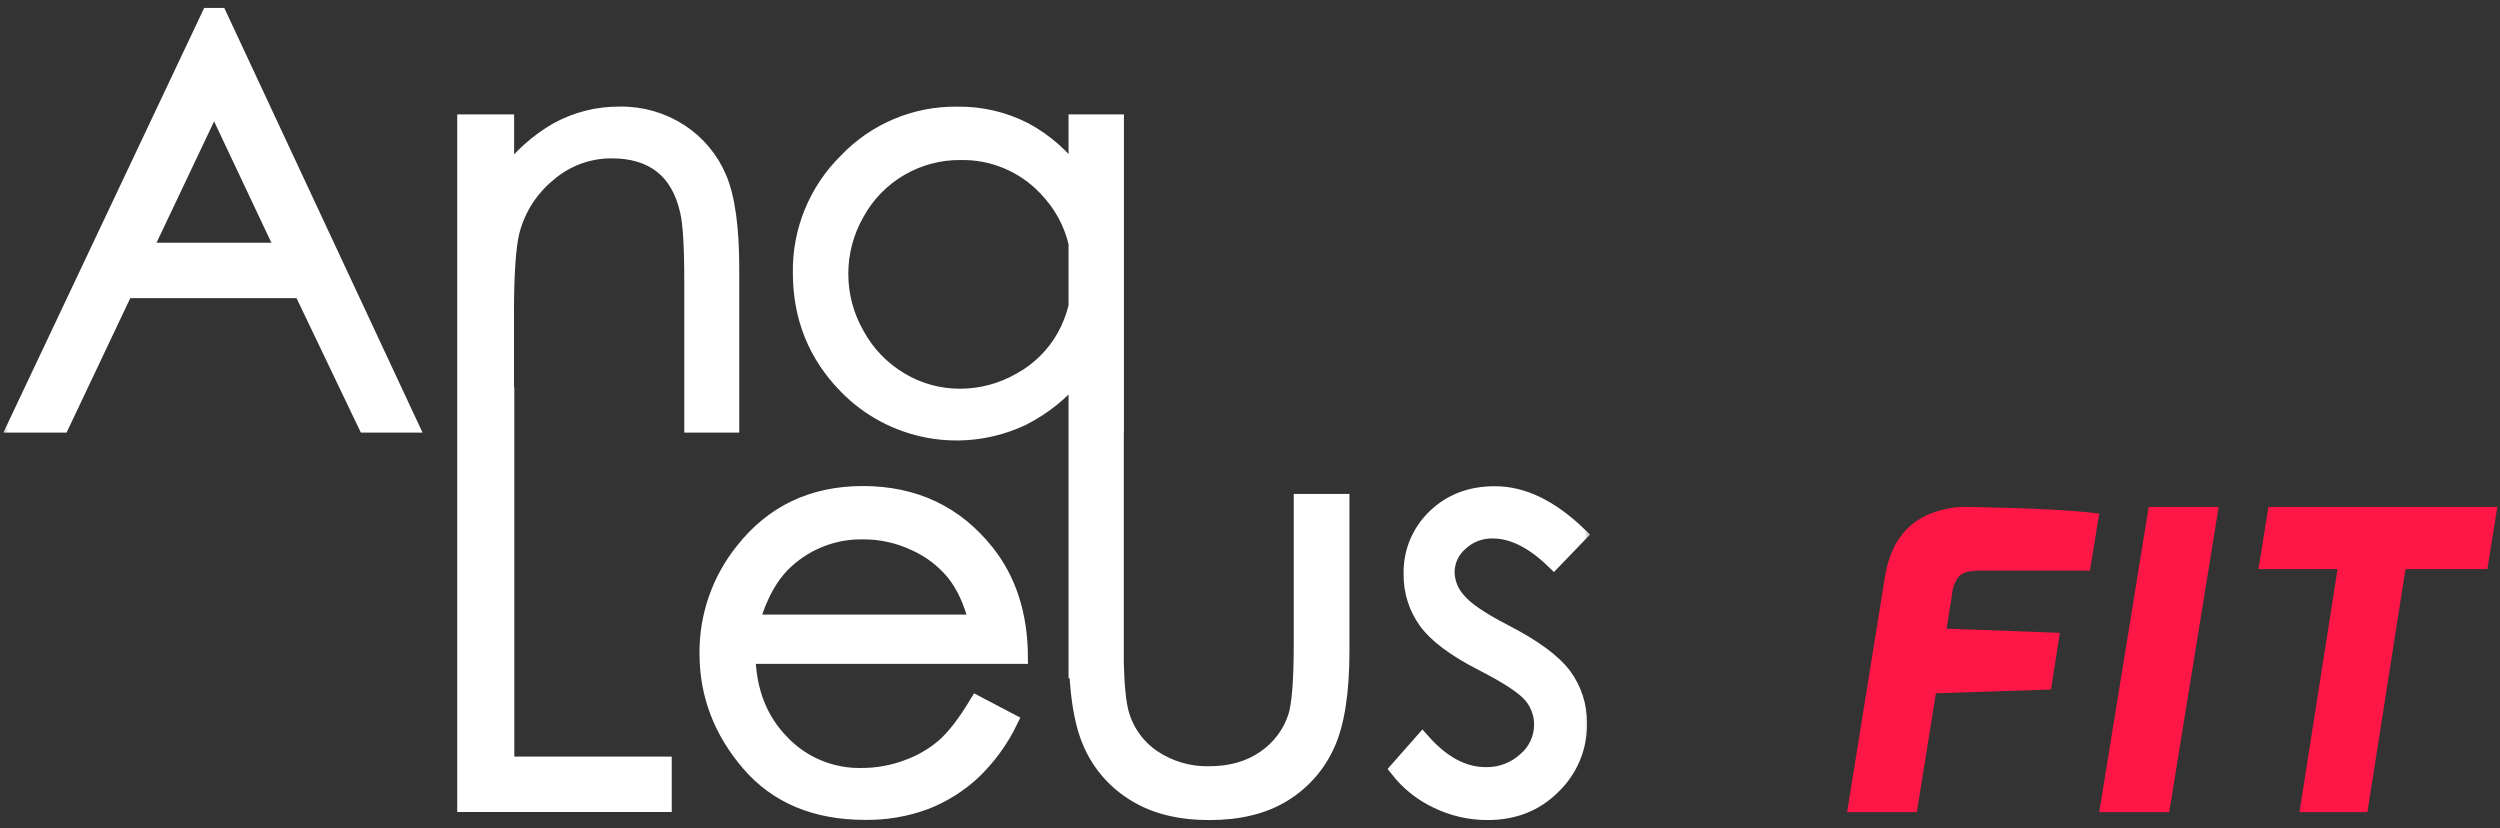 <svg width="157" height="52" viewBox="0 0 157 52" fill="none" xmlns="http://www.w3.org/2000/svg">
<rect x="0" y="0" width="157" height="52" fill="#333333" stroke="none"/>
<mask id="path-1-outside-1_125_2492" maskUnits="userSpaceOnUse" x="0" y="0" width="100" height="52" fill="black">
<rect fill="white" width="100" height="52"/>
<path fill-rule="evenodd" clip-rule="evenodd" d="M13.767 1L25.751 26.669H22.978L18.936 18.221H7.866L3.863 26.669H1L13.139 1H13.767ZM13.446 6.453L9.04 15.744H17.832L13.446 6.453ZM29.333 7.683H31.787V11.085C32.646 9.889 33.754 8.891 35.035 8.163C36.227 7.516 37.564 7.183 38.92 7.195C40.261 7.171 41.578 7.548 42.703 8.275C43.789 8.981 44.638 9.996 45.14 11.19C45.664 12.415 45.925 14.317 45.925 16.896V26.669H43.472V17.611C43.472 15.425 43.381 13.966 43.2 13.232C42.915 11.975 42.37 11.03 41.564 10.395C40.758 9.761 39.71 9.444 38.419 9.445C36.96 9.437 35.547 9.958 34.443 10.912C33.301 11.842 32.49 13.115 32.128 14.541C31.895 15.482 31.778 17.204 31.778 19.706V24.825H31.799V48.016H41.685V50.493H31.684V50.495H29.214V7.685H29.333V7.683ZM70.083 26.677V7.683H67.687V7.685H67.605V11.057C66.756 9.867 65.645 8.886 64.358 8.189C63.044 7.514 61.584 7.174 60.107 7.199C58.812 7.182 57.528 7.431 56.335 7.933C55.141 8.435 54.065 9.177 53.172 10.113C52.241 11.027 51.506 12.119 51.011 13.325C50.515 14.53 50.27 15.824 50.291 17.127C50.291 19.919 51.245 22.29 53.153 24.238C54.559 25.686 56.385 26.655 58.372 27.011C60.359 27.366 62.408 27.089 64.229 26.22C65.532 25.558 66.682 24.631 67.605 23.5V31.509V42.095H67.646C67.739 44.084 68.033 45.624 68.531 46.717C69.111 48.025 70.082 49.122 71.31 49.858C72.547 50.619 74.093 51 75.947 51C77.801 51 79.341 50.625 80.568 49.875C81.783 49.139 82.746 48.052 83.328 46.758C83.94 45.428 84.246 43.453 84.246 40.835V31.517H81.748V40.382C81.748 42.755 81.625 44.308 81.38 45.04C81.028 46.097 80.336 47.008 79.413 47.632C78.459 48.29 77.3 48.619 75.937 48.619C74.685 48.648 73.454 48.292 72.412 47.597C71.44 46.943 70.73 45.966 70.408 44.84C70.225 44.201 70.114 43.148 70.075 41.682V26.677H70.083ZM67.605 15.275V19.242C67.442 19.907 67.192 20.55 66.859 21.154C66.21 22.306 65.253 23.254 64.094 23.891C62.937 24.558 61.625 24.91 60.289 24.912C58.978 24.915 57.69 24.562 56.564 23.891C55.401 23.204 54.445 22.216 53.797 21.032C53.126 19.865 52.773 18.543 52.773 17.197C52.773 15.852 53.126 14.529 53.797 13.363C54.438 12.2 55.382 11.232 56.528 10.561C57.674 9.89 58.981 9.54 60.309 9.55H60.316C61.31 9.529 62.298 9.715 63.217 10.096C64.136 10.476 64.966 11.043 65.654 11.759C66.639 12.766 67.289 13.938 67.605 15.275ZM63.417 45.285L61.356 44.203C60.608 45.438 59.914 46.332 59.275 46.887C58.585 47.472 57.794 47.926 56.94 48.226C56.035 48.559 55.078 48.73 54.114 48.729C53.17 48.749 52.233 48.572 51.362 48.208C50.492 47.843 49.707 47.301 49.06 46.615C47.695 45.204 46.99 43.396 46.944 41.19H64.053C64.029 38.598 63.33 36.434 61.956 34.7C60.014 32.249 57.425 31.023 54.186 31.023C51.038 31.023 48.526 32.221 46.649 34.618C45.189 36.445 44.404 38.72 44.429 41.058C44.431 43.617 45.306 45.912 47.052 47.943C48.798 49.973 51.222 50.988 54.325 50.988C55.607 51.008 56.881 50.792 58.085 50.35C59.19 49.926 60.205 49.295 61.074 48.492C62.04 47.571 62.833 46.485 63.417 45.285ZM59.925 35.972C60.552 36.752 61.029 37.794 61.356 39.097H47.183C47.683 37.351 48.423 36.042 49.403 35.169C50.72 33.981 52.44 33.338 54.214 33.372C55.332 33.369 56.437 33.614 57.449 34.089C58.41 34.516 59.258 35.16 59.925 35.972ZM97.576 35.216L99.148 33.582C97.374 31.874 95.613 31.025 93.862 31.036C92.358 31.036 91.112 31.512 90.127 32.465C89.642 32.928 89.26 33.487 89.005 34.106C88.75 34.725 88.628 35.391 88.647 36.06C88.632 37.117 88.957 38.151 89.575 39.009C90.194 39.871 91.361 40.744 93.077 41.627C94.676 42.442 95.703 43.116 96.156 43.651C96.603 44.171 96.846 44.834 96.841 45.518C96.84 45.94 96.747 46.357 96.568 46.74C96.389 47.123 96.13 47.462 95.807 47.734C95.126 48.359 94.229 48.696 93.304 48.676C91.904 48.677 90.579 47.973 89.329 46.564L87.792 48.31C88.45 49.152 89.298 49.827 90.266 50.281C91.245 50.755 92.32 51 93.409 50.998C95.058 51.005 96.428 50.464 97.518 49.374C98.051 48.863 98.472 48.248 98.756 47.566C99.039 46.885 99.178 46.152 99.164 45.414C99.175 44.342 98.837 43.294 98.201 42.43C97.547 41.556 96.31 40.648 94.49 39.708C92.996 38.94 92.016 38.27 91.55 37.7C91.111 37.216 90.862 36.59 90.849 35.937C90.849 35.588 90.925 35.243 91.071 34.925C91.218 34.608 91.431 34.326 91.697 34.099C92.25 33.581 92.984 33.3 93.742 33.315C94.989 33.315 96.267 33.949 97.576 35.216Z"/>
</mask>
<path fill-rule="evenodd" clip-rule="evenodd" d="M13.767 1L25.751 26.669H22.978L18.936 18.221H7.866L3.863 26.669H1L13.139 1H13.767ZM13.446 6.453L9.04 15.744H17.832L13.446 6.453ZM29.333 7.683H31.787V11.085C32.646 9.889 33.754 8.891 35.035 8.163C36.227 7.516 37.564 7.183 38.92 7.195C40.261 7.171 41.578 7.548 42.703 8.275C43.789 8.981 44.638 9.996 45.14 11.19C45.664 12.415 45.925 14.317 45.925 16.896V26.669H43.472V17.611C43.472 15.425 43.381 13.966 43.2 13.232C42.915 11.975 42.37 11.03 41.564 10.395C40.758 9.761 39.71 9.444 38.419 9.445C36.96 9.437 35.547 9.958 34.443 10.912C33.301 11.842 32.49 13.115 32.128 14.541C31.895 15.482 31.778 17.204 31.778 19.706V24.825H31.799V48.016H41.685V50.493H31.684V50.495H29.214V7.685H29.333V7.683ZM70.083 26.677V7.683H67.687V7.685H67.605V11.057C66.756 9.867 65.645 8.886 64.358 8.189C63.044 7.514 61.584 7.174 60.107 7.199C58.812 7.182 57.528 7.431 56.335 7.933C55.141 8.435 54.065 9.177 53.172 10.113C52.241 11.027 51.506 12.119 51.011 13.325C50.515 14.53 50.27 15.824 50.291 17.127C50.291 19.919 51.245 22.29 53.153 24.238C54.559 25.686 56.385 26.655 58.372 27.011C60.359 27.366 62.408 27.089 64.229 26.22C65.532 25.558 66.682 24.631 67.605 23.5V31.509V42.095H67.646C67.739 44.084 68.033 45.624 68.531 46.717C69.111 48.025 70.082 49.122 71.31 49.858C72.547 50.619 74.093 51 75.947 51C77.801 51 79.341 50.625 80.568 49.875C81.783 49.139 82.746 48.052 83.328 46.758C83.94 45.428 84.246 43.453 84.246 40.835V31.517H81.748V40.382C81.748 42.755 81.625 44.308 81.38 45.04C81.028 46.097 80.336 47.008 79.413 47.632C78.459 48.29 77.3 48.619 75.937 48.619C74.685 48.648 73.454 48.292 72.412 47.597C71.44 46.943 70.73 45.966 70.408 44.84C70.225 44.201 70.114 43.148 70.075 41.682V26.677H70.083ZM67.605 15.275V19.242C67.442 19.907 67.192 20.55 66.859 21.154C66.21 22.306 65.253 23.254 64.094 23.891C62.937 24.558 61.625 24.91 60.289 24.912C58.978 24.915 57.69 24.562 56.564 23.891C55.401 23.204 54.445 22.216 53.797 21.032C53.126 19.865 52.773 18.543 52.773 17.197C52.773 15.852 53.126 14.529 53.797 13.363C54.438 12.2 55.382 11.232 56.528 10.561C57.674 9.89 58.981 9.54 60.309 9.55H60.316C61.31 9.529 62.298 9.715 63.217 10.096C64.136 10.476 64.966 11.043 65.654 11.759C66.639 12.766 67.289 13.938 67.605 15.275ZM63.417 45.285L61.356 44.203C60.608 45.438 59.914 46.332 59.275 46.887C58.585 47.472 57.794 47.926 56.94 48.226C56.035 48.559 55.078 48.73 54.114 48.729C53.17 48.749 52.233 48.572 51.362 48.208C50.492 47.843 49.707 47.301 49.06 46.615C47.695 45.204 46.99 43.396 46.944 41.19H64.053C64.029 38.598 63.33 36.434 61.956 34.7C60.014 32.249 57.425 31.023 54.186 31.023C51.038 31.023 48.526 32.221 46.649 34.618C45.189 36.445 44.404 38.72 44.429 41.058C44.431 43.617 45.306 45.912 47.052 47.943C48.798 49.973 51.222 50.988 54.325 50.988C55.607 51.008 56.881 50.792 58.085 50.35C59.19 49.926 60.205 49.295 61.074 48.492C62.04 47.571 62.833 46.485 63.417 45.285ZM59.925 35.972C60.552 36.752 61.029 37.794 61.356 39.097H47.183C47.683 37.351 48.423 36.042 49.403 35.169C50.72 33.981 52.44 33.338 54.214 33.372C55.332 33.369 56.437 33.614 57.449 34.089C58.41 34.516 59.258 35.16 59.925 35.972ZM97.576 35.216L99.148 33.582C97.374 31.874 95.613 31.025 93.862 31.036C92.358 31.036 91.112 31.512 90.127 32.465C89.642 32.928 89.26 33.487 89.005 34.106C88.75 34.725 88.628 35.391 88.647 36.06C88.632 37.117 88.957 38.151 89.575 39.009C90.194 39.871 91.361 40.744 93.077 41.627C94.676 42.442 95.703 43.116 96.156 43.651C96.603 44.171 96.846 44.834 96.841 45.518C96.84 45.94 96.747 46.357 96.568 46.74C96.389 47.123 96.13 47.462 95.807 47.734C95.126 48.359 94.229 48.696 93.304 48.676C91.904 48.677 90.579 47.973 89.329 46.564L87.792 48.31C88.45 49.152 89.298 49.827 90.266 50.281C91.245 50.755 92.32 51 93.409 50.998C95.058 51.005 96.428 50.464 97.518 49.374C98.051 48.863 98.472 48.248 98.756 47.566C99.039 46.885 99.178 46.152 99.164 45.414C99.175 44.342 98.837 43.294 98.201 42.43C97.547 41.556 96.31 40.648 94.49 39.708C92.996 38.94 92.016 38.27 91.55 37.7C91.111 37.216 90.862 36.59 90.849 35.937C90.849 35.588 90.925 35.243 91.071 34.925C91.218 34.608 91.431 34.326 91.697 34.099C92.25 33.581 92.984 33.3 93.742 33.315C94.989 33.315 96.267 33.949 97.576 35.216Z" fill="white"/>
<path fill-rule="evenodd" clip-rule="evenodd" d="M13.767 1L25.751 26.669H22.978L18.936 18.221H7.866L3.863 26.669H1L13.139 1H13.767ZM13.446 6.453L9.04 15.744H17.832L13.446 6.453ZM29.333 7.683H31.787V11.085C32.646 9.889 33.754 8.891 35.035 8.163C36.227 7.516 37.564 7.183 38.92 7.195C40.261 7.171 41.578 7.548 42.703 8.275C43.789 8.981 44.638 9.996 45.14 11.19C45.664 12.415 45.925 14.317 45.925 16.896V26.669H43.472V17.611C43.472 15.425 43.381 13.966 43.2 13.232C42.915 11.975 42.37 11.03 41.564 10.395C40.758 9.761 39.71 9.444 38.419 9.445C36.96 9.437 35.547 9.958 34.443 10.912C33.301 11.842 32.49 13.115 32.128 14.541C31.895 15.482 31.778 17.204 31.778 19.706V24.825H31.799V48.016H41.685V50.493H31.684V50.495H29.214V7.685H29.333V7.683ZM70.083 26.677V7.683H67.687V7.685H67.605V11.057C66.756 9.867 65.645 8.886 64.358 8.189C63.044 7.514 61.584 7.174 60.107 7.199C58.812 7.182 57.528 7.431 56.335 7.933C55.141 8.435 54.065 9.177 53.172 10.113C52.241 11.027 51.506 12.119 51.011 13.325C50.515 14.53 50.27 15.824 50.291 17.127C50.291 19.919 51.245 22.29 53.153 24.238C54.559 25.686 56.385 26.655 58.372 27.011C60.359 27.366 62.408 27.089 64.229 26.22C65.532 25.558 66.682 24.631 67.605 23.5V31.509V42.095H67.646C67.739 44.084 68.033 45.624 68.531 46.717C69.111 48.025 70.082 49.122 71.31 49.858C72.547 50.619 74.093 51 75.947 51C77.801 51 79.341 50.625 80.568 49.875C81.783 49.139 82.746 48.052 83.328 46.758C83.94 45.428 84.246 43.453 84.246 40.835V31.517H81.748V40.382C81.748 42.755 81.625 44.308 81.38 45.04C81.028 46.097 80.336 47.008 79.413 47.632C78.459 48.29 77.3 48.619 75.937 48.619C74.685 48.648 73.454 48.292 72.412 47.597C71.44 46.943 70.73 45.966 70.408 44.84C70.225 44.201 70.114 43.148 70.075 41.682V26.677H70.083ZM67.605 15.275V19.242C67.442 19.907 67.192 20.55 66.859 21.154C66.21 22.306 65.253 23.254 64.094 23.891C62.937 24.558 61.625 24.91 60.289 24.912C58.978 24.915 57.69 24.562 56.564 23.891C55.401 23.204 54.445 22.216 53.797 21.032C53.126 19.865 52.773 18.543 52.773 17.197C52.773 15.852 53.126 14.529 53.797 13.363C54.438 12.2 55.382 11.232 56.528 10.561C57.674 9.89 58.981 9.54 60.309 9.55H60.316C61.31 9.529 62.298 9.715 63.217 10.096C64.136 10.476 64.966 11.043 65.654 11.759C66.639 12.766 67.289 13.938 67.605 15.275ZM63.417 45.285L61.356 44.203C60.608 45.438 59.914 46.332 59.275 46.887C58.585 47.472 57.794 47.926 56.94 48.226C56.035 48.559 55.078 48.73 54.114 48.729C53.17 48.749 52.233 48.572 51.362 48.208C50.492 47.843 49.707 47.301 49.06 46.615C47.695 45.204 46.99 43.396 46.944 41.19H64.053C64.029 38.598 63.33 36.434 61.956 34.7C60.014 32.249 57.425 31.023 54.186 31.023C51.038 31.023 48.526 32.221 46.649 34.618C45.189 36.445 44.404 38.72 44.429 41.058C44.431 43.617 45.306 45.912 47.052 47.943C48.798 49.973 51.222 50.988 54.325 50.988C55.607 51.008 56.881 50.792 58.085 50.35C59.19 49.926 60.205 49.295 61.074 48.492C62.04 47.571 62.833 46.485 63.417 45.285ZM59.925 35.972C60.552 36.752 61.029 37.794 61.356 39.097H47.183C47.683 37.351 48.423 36.042 49.403 35.169C50.72 33.981 52.44 33.338 54.214 33.372C55.332 33.369 56.437 33.614 57.449 34.089C58.41 34.516 59.258 35.16 59.925 35.972ZM97.576 35.216L99.148 33.582C97.374 31.874 95.613 31.025 93.862 31.036C92.358 31.036 91.112 31.512 90.127 32.465C89.642 32.928 89.26 33.487 89.005 34.106C88.75 34.725 88.628 35.391 88.647 36.06C88.632 37.117 88.957 38.151 89.575 39.009C90.194 39.871 91.361 40.744 93.077 41.627C94.676 42.442 95.703 43.116 96.156 43.651C96.603 44.171 96.846 44.834 96.841 45.518C96.84 45.94 96.747 46.357 96.568 46.74C96.389 47.123 96.13 47.462 95.807 47.734C95.126 48.359 94.229 48.696 93.304 48.676C91.904 48.677 90.579 47.973 89.329 46.564L87.792 48.31C88.45 49.152 89.298 49.827 90.266 50.281C91.245 50.755 92.32 51 93.409 50.998C95.058 51.005 96.428 50.464 97.518 49.374C98.051 48.863 98.472 48.248 98.756 47.566C99.039 46.885 99.178 46.152 99.164 45.414C99.175 44.342 98.837 43.294 98.201 42.43C97.547 41.556 96.31 40.648 94.49 39.708C92.996 38.94 92.016 38.27 91.55 37.7C91.111 37.216 90.862 36.59 90.849 35.937C90.849 35.588 90.925 35.243 91.071 34.925C91.218 34.608 91.431 34.326 91.697 34.099C92.25 33.581 92.984 33.3 93.742 33.315C94.989 33.315 96.267 33.949 97.576 35.216Z" stroke="white" mask="url(#path-1-outside-1_125_2492)"/>
<path d="M121.889 32.044C122.297 31.924 122.718 31.854 123.143 31.834H123.65C127.557 31.906 130.284 32.047 131.833 32.254L131.247 35.84H124.216C123.556 35.84 123.131 35.998 122.935 36.312C122.737 36.61 122.618 36.952 122.589 37.307L122.244 39.48L129.36 39.742L128.801 43.302L121.576 43.538L120.377 51H116L118.37 36.245C118.745 33.943 119.918 32.542 121.889 32.044Z" fill="#FE1646"/>
<path d="M131.833 51L134.94 31.834H139.333L136.227 51H131.833Z" fill="#FE1646"/>
<path d="M141.833 35.738L142.459 31.834H156.833L156.208 35.738H151.065L148.673 51H144.408L146.799 35.738H141.833Z" fill="#FE1646"/>
</svg>
